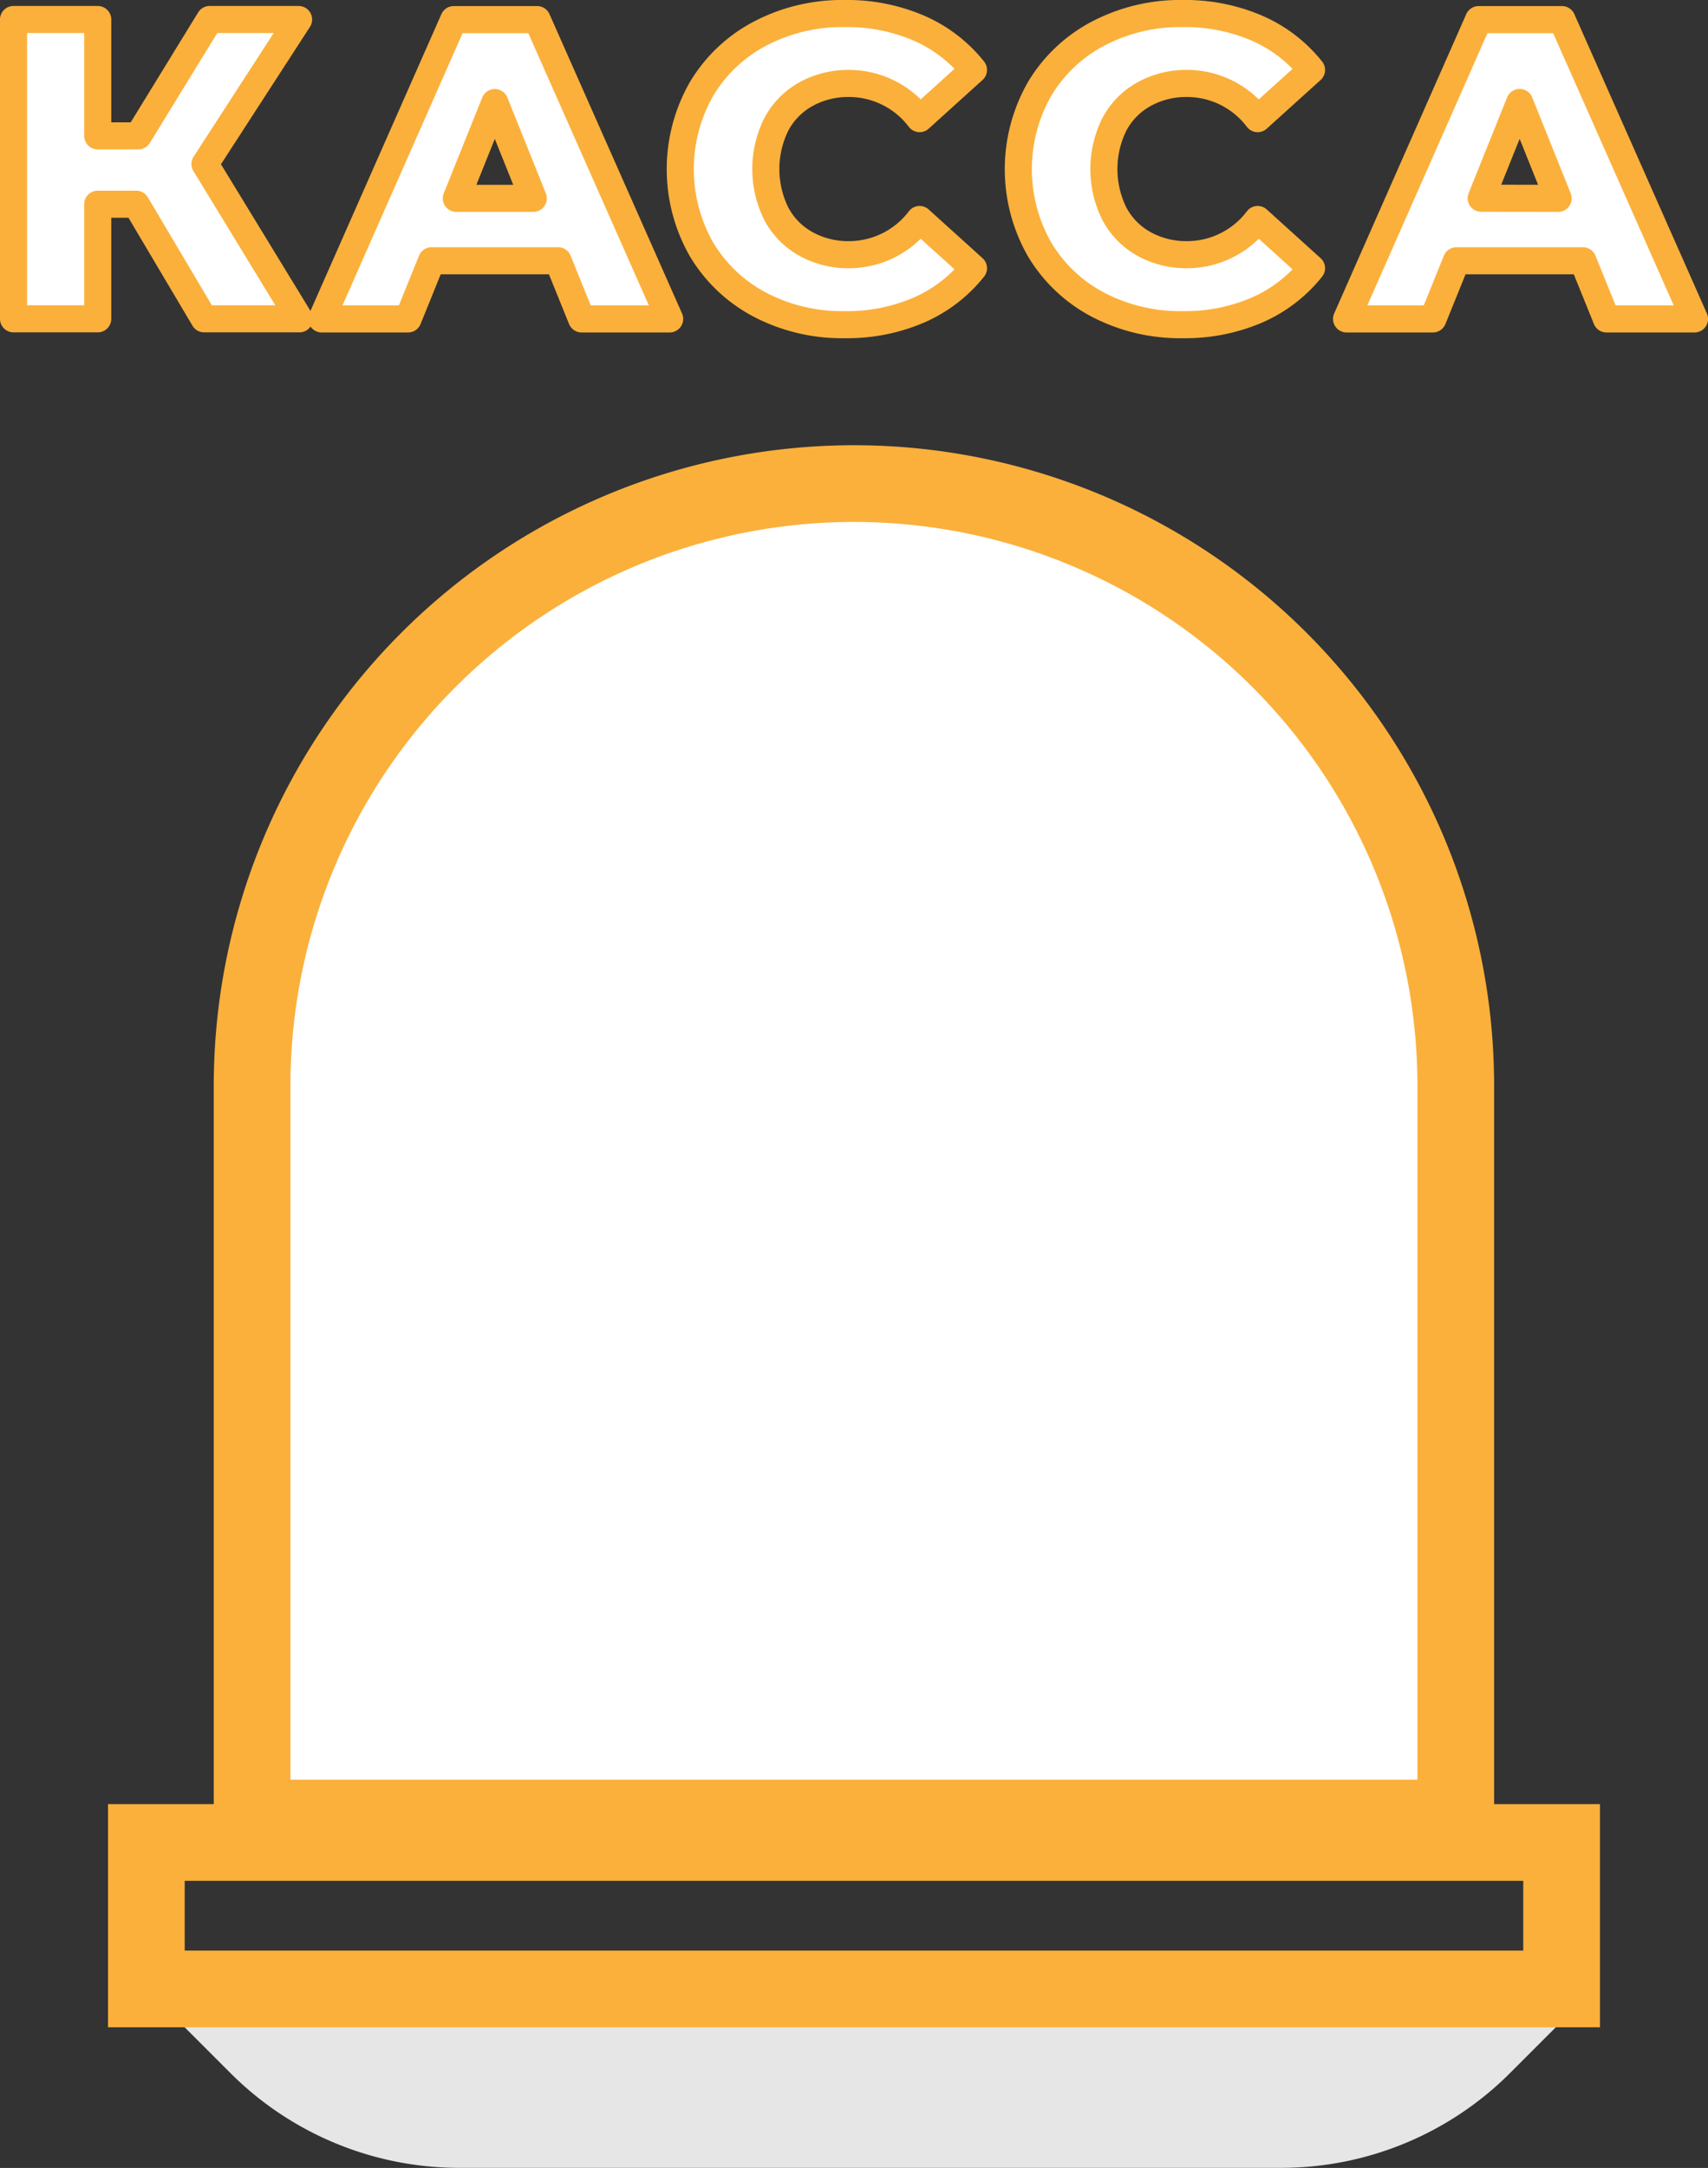 <svg xmlns="http://www.w3.org/2000/svg" width="63.145" height="80.117"><rect width="100%" height="100%" fill="#333333" stroke="none"/><path d="M5.41 73.501l3.112 3.112a11.96 11.96 0 008.457 3.5h30.387a11.96 11.96 0 008.457-3.5l3.112-3.112z" fill="#e6e6e6"/><path d="M31.572 17.871h0A22.252 22.252 0 0153.82 40.123v27.063h0-44.5 0V40.123a22.252 22.252 0 0122.252-22.252z" fill="#fff" stroke="#fbb03b" stroke-miterlimit="10" stroke-width="2.835"/><path d="M5.035 7.547H3.613v4.235H.5V.721h3.113v4.3h1.5l2.639-4.3h3.287L7.578 6.062l3.492 5.72H7.547zm15.597 2.09h-4.677l-.87 2.149h-3.191L16.776.725h3.081l4.9 11.061h-3.255zm-.917-2.307l-1.422-3.539-1.422 3.539zm8.397 3.939a5.491 5.491 0 01-2.173-2.046 5.983 5.983 0 010-5.941 5.493 5.493 0 012.173-2.047A6.542 6.542 0 0131.233.5a6.707 6.707 0 012.734.538 5.264 5.264 0 012.022 1.546l-1.991 1.8a3.277 3.277 0 00-2.608-1.3 3.22 3.22 0 00-1.6.4 2.738 2.738 0 00-1.091 1.114 3.718 3.718 0 000 3.3 2.737 2.737 0 001.091 1.114 3.214 3.214 0 001.6.4 3.276 3.276 0 002.608-1.3l1.991 1.8a5.265 5.265 0 01-2.023 1.549 6.707 6.707 0 01-2.734.537 6.549 6.549 0 01-3.12-.729zm12.498 0a5.489 5.489 0 01-2.173-2.046 5.982 5.982 0 010-5.941 5.49 5.49 0 012.173-2.047A6.538 6.538 0 0143.73.5a6.707 6.707 0 012.734.538 5.258 5.258 0 012.023 1.548l-1.991 1.798a3.277 3.277 0 00-2.608-1.3 3.22 3.22 0 00-1.6.4 2.742 2.742 0 00-1.091 1.114 3.718 3.718 0 000 3.3 2.74 2.74 0 001.091 1.114 3.214 3.214 0 001.6.4 3.276 3.276 0 002.608-1.3l1.991 1.8a5.259 5.259 0 01-2.023 1.549 6.707 6.707 0 01-2.734.537 6.545 6.545 0 01-3.12-.729zm17.911-1.632h-4.677l-.87 2.149h-3.191L54.665.725h3.081l4.9 11.061h-3.255zm-.917-2.307l-1.422-3.543-1.422 3.539z" fill="#fff" stroke="#fbb03b" stroke-linecap="round" stroke-linejoin="round" stroke-width="1.001"/><path fill="none" stroke="#fbb03b" stroke-miterlimit="10" stroke-width="2.835" d="M5.411 68.088h52.322v5.413H5.411z"/></svg>